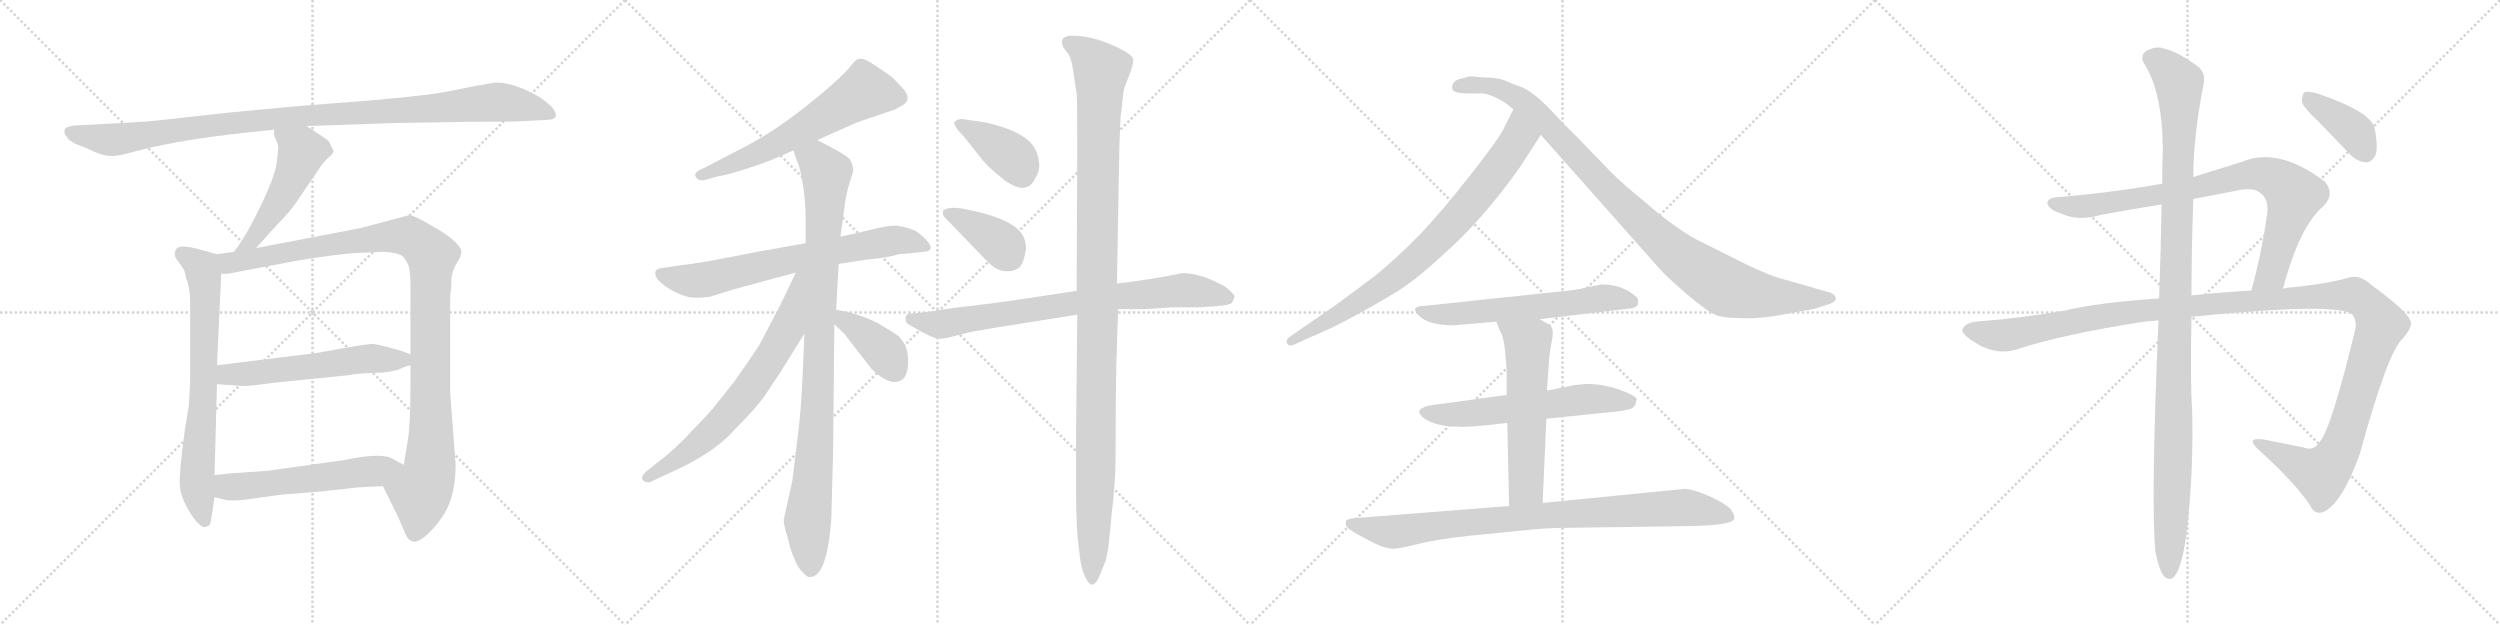 <svg version="1.1" viewBox="0 0 4096 1024" xmlns="http://www.w3.org/2000/svg">
  <g stroke="lightgray" stroke-dasharray="1,1" stroke-width="1" transform="scale(4, 4)">
    <line x1="0" y1="0" x2="256" y2="256"></line>
    <line x1="256" y1="0" x2="0" y2="256"></line>
    <line x1="128" y1="0" x2="128" y2="256"></line>
    <line x1="0" y1="128" x2="256" y2="128"></line>
    <line x1="256" y1="0" x2="512" y2="256"></line>
    <line x1="512" y1="0" x2="256" y2="256"></line>
    <line x1="384" y1="0" x2="384" y2="256"></line>
    <line x1="256" y1="128" x2="512" y2="128"></line>
    <line x1="512" y1="0" x2="768" y2="256"></line>
    <line x1="768" y1="0" x2="512" y2="256"></line>
    <line x1="640" y1="0" x2="640" y2="256"></line>
    <line x1="512" y1="128" x2="768" y2="128"></line>
    <line x1="768" y1="0" x2="1024" y2="256"></line>
    <line x1="1024" y1="0" x2="768" y2="256"></line>
    <line x1="896" y1="0" x2="896" y2="256"></line>
    <line x1="768" y1="128" x2="1024" y2="128"></line>
  </g>
<g transform="scale(1, -1) translate(0, -850)">
   <style type="text/css">
    @keyframes keyframes0 {
      from {
       stroke: black;
       stroke-dashoffset: 1049;
       stroke-width: 128;
       }
       77% {
       animation-timing-function: step-end;
       stroke: black;
       stroke-dashoffset: 0;
       stroke-width: 128;
       }
       to {
       stroke: black;
       stroke-width: 1024;
       }
       }
       #make-me-a-hanzi-animation-0 {
         animation: keyframes0 1.104s both;
         animation-delay: 0s;
         animation-timing-function: linear;
       }
    @keyframes keyframes1 {
      from {
       stroke: black;
       stroke-dashoffset: 501;
       stroke-width: 128;
       }
       62% {
       animation-timing-function: step-end;
       stroke: black;
       stroke-dashoffset: 0;
       stroke-width: 128;
       }
       to {
       stroke: black;
       stroke-width: 1024;
       }
       }
       #make-me-a-hanzi-animation-1 {
         animation: keyframes1 0.658s both;
         animation-delay: 1.104s;
         animation-timing-function: linear;
       }
    @keyframes keyframes2 {
      from {
       stroke: black;
       stroke-dashoffset: 711;
       stroke-width: 128;
       }
       70% {
       animation-timing-function: step-end;
       stroke: black;
       stroke-dashoffset: 0;
       stroke-width: 128;
       }
       to {
       stroke: black;
       stroke-width: 1024;
       }
       }
       #make-me-a-hanzi-animation-2 {
         animation: keyframes2 0.829s both;
         animation-delay: 1.761s;
         animation-timing-function: linear;
       }
    @keyframes keyframes3 {
      from {
       stroke: black;
       stroke-dashoffset: 1076;
       stroke-width: 128;
       }
       78% {
       animation-timing-function: step-end;
       stroke: black;
       stroke-dashoffset: 0;
       stroke-width: 128;
       }
       to {
       stroke: black;
       stroke-width: 1024;
       }
       }
       #make-me-a-hanzi-animation-3 {
         animation: keyframes3 1.126s both;
         animation-delay: 2.59s;
         animation-timing-function: linear;
       }
    @keyframes keyframes4 {
      from {
       stroke: black;
       stroke-dashoffset: 566;
       stroke-width: 128;
       }
       65% {
       animation-timing-function: step-end;
       stroke: black;
       stroke-dashoffset: 0;
       stroke-width: 128;
       }
       to {
       stroke: black;
       stroke-width: 1024;
       }
       }
       #make-me-a-hanzi-animation-4 {
         animation: keyframes4 0.711s both;
         animation-delay: 3.716s;
         animation-timing-function: linear;
       }
    @keyframes keyframes5 {
      from {
       stroke: black;
       stroke-dashoffset: 559;
       stroke-width: 128;
       }
       65% {
       animation-timing-function: step-end;
       stroke: black;
       stroke-dashoffset: 0;
       stroke-width: 128;
       }
       to {
       stroke: black;
       stroke-width: 1024;
       }
       }
       #make-me-a-hanzi-animation-5 {
         animation: keyframes5 0.705s both;
         animation-delay: 4.426s;
         animation-timing-function: linear;
       }
    @keyframes keyframes6 {
      from {
       stroke: black;
       stroke-dashoffset: 614;
       stroke-width: 128;
       }
       67% {
       animation-timing-function: step-end;
       stroke: black;
       stroke-dashoffset: 0;
       stroke-width: 128;
       }
       to {
       stroke: black;
       stroke-width: 1024;
       }
       }
       #make-me-a-hanzi-animation-6 {
         animation: keyframes6 0.75s both;
         animation-delay: 5.131s;
         animation-timing-function: linear;
       }
    @keyframes keyframes7 {
      from {
       stroke: black;
       stroke-dashoffset: 702;
       stroke-width: 128;
       }
       70% {
       animation-timing-function: step-end;
       stroke: black;
       stroke-dashoffset: 0;
       stroke-width: 128;
       }
       to {
       stroke: black;
       stroke-width: 1024;
       }
       }
       #make-me-a-hanzi-animation-7 {
         animation: keyframes7 0.821s both;
         animation-delay: 5.881s;
         animation-timing-function: linear;
       }
    @keyframes keyframes8 {
      from {
       stroke: black;
       stroke-dashoffset: 963;
       stroke-width: 128;
       }
       76% {
       animation-timing-function: step-end;
       stroke: black;
       stroke-dashoffset: 0;
       stroke-width: 128;
       }
       to {
       stroke: black;
       stroke-width: 1024;
       }
       }
       #make-me-a-hanzi-animation-8 {
         animation: keyframes8 1.034s both;
         animation-delay: 6.702s;
         animation-timing-function: linear;
       }
    @keyframes keyframes9 {
      from {
       stroke: black;
       stroke-dashoffset: 686;
       stroke-width: 128;
       }
       69% {
       animation-timing-function: step-end;
       stroke: black;
       stroke-dashoffset: 0;
       stroke-width: 128;
       }
       to {
       stroke: black;
       stroke-width: 1024;
       }
       }
       #make-me-a-hanzi-animation-9 {
         animation: keyframes9 0.808s both;
         animation-delay: 7.736s;
         animation-timing-function: linear;
       }
    @keyframes keyframes10 {
      from {
       stroke: black;
       stroke-dashoffset: 388;
       stroke-width: 128;
       }
       56% {
       animation-timing-function: step-end;
       stroke: black;
       stroke-dashoffset: 0;
       stroke-width: 128;
       }
       to {
       stroke: black;
       stroke-width: 1024;
       }
       }
       #make-me-a-hanzi-animation-10 {
         animation: keyframes10 0.566s both;
         animation-delay: 8.544s;
         animation-timing-function: linear;
       }
    @keyframes keyframes11 {
      from {
       stroke: black;
       stroke-dashoffset: 389;
       stroke-width: 128;
       }
       56% {
       animation-timing-function: step-end;
       stroke: black;
       stroke-dashoffset: 0;
       stroke-width: 128;
       }
       to {
       stroke: black;
       stroke-width: 1024;
       }
       }
       #make-me-a-hanzi-animation-11 {
         animation: keyframes11 0.567s both;
         animation-delay: 9.11s;
         animation-timing-function: linear;
       }
    @keyframes keyframes12 {
      from {
       stroke: black;
       stroke-dashoffset: 387;
       stroke-width: 128;
       }
       56% {
       animation-timing-function: step-end;
       stroke: black;
       stroke-dashoffset: 0;
       stroke-width: 128;
       }
       to {
       stroke: black;
       stroke-width: 1024;
       }
       }
       #make-me-a-hanzi-animation-12 {
         animation: keyframes12 0.565s both;
         animation-delay: 9.676s;
         animation-timing-function: linear;
       }
    @keyframes keyframes13 {
      from {
       stroke: black;
       stroke-dashoffset: 782;
       stroke-width: 128;
       }
       72% {
       animation-timing-function: step-end;
       stroke: black;
       stroke-dashoffset: 0;
       stroke-width: 128;
       }
       to {
       stroke: black;
       stroke-width: 1024;
       }
       }
       #make-me-a-hanzi-animation-13 {
         animation: keyframes13 0.886s both;
         animation-delay: 10.241s;
         animation-timing-function: linear;
       }
    @keyframes keyframes14 {
      from {
       stroke: black;
       stroke-dashoffset: 1156;
       stroke-width: 128;
       }
       79% {
       animation-timing-function: step-end;
       stroke: black;
       stroke-dashoffset: 0;
       stroke-width: 128;
       }
       to {
       stroke: black;
       stroke-width: 1024;
       }
       }
       #make-me-a-hanzi-animation-14 {
         animation: keyframes14 1.191s both;
         animation-delay: 11.128s;
         animation-timing-function: linear;
       }
    @keyframes keyframes15 {
      from {
       stroke: black;
       stroke-dashoffset: 801;
       stroke-width: 128;
       }
       72% {
       animation-timing-function: step-end;
       stroke: black;
       stroke-dashoffset: 0;
       stroke-width: 128;
       }
       to {
       stroke: black;
       stroke-width: 1024;
       }
       }
       #make-me-a-hanzi-animation-15 {
         animation: keyframes15 0.902s both;
         animation-delay: 12.319s;
         animation-timing-function: linear;
       }
    @keyframes keyframes16 {
      from {
       stroke: black;
       stroke-dashoffset: 990;
       stroke-width: 128;
       }
       76% {
       animation-timing-function: step-end;
       stroke: black;
       stroke-dashoffset: 0;
       stroke-width: 128;
       }
       to {
       stroke: black;
       stroke-width: 1024;
       }
       }
       #make-me-a-hanzi-animation-16 {
         animation: keyframes16 1.056s both;
         animation-delay: 13.22s;
         animation-timing-function: linear;
       }
    @keyframes keyframes17 {
      from {
       stroke: black;
       stroke-dashoffset: 602;
       stroke-width: 128;
       }
       66% {
       animation-timing-function: step-end;
       stroke: black;
       stroke-dashoffset: 0;
       stroke-width: 128;
       }
       to {
       stroke: black;
       stroke-width: 1024;
       }
       }
       #make-me-a-hanzi-animation-17 {
         animation: keyframes17 0.74s both;
         animation-delay: 14.276s;
         animation-timing-function: linear;
       }
    @keyframes keyframes18 {
      from {
       stroke: black;
       stroke-dashoffset: 593;
       stroke-width: 128;
       }
       66% {
       animation-timing-function: step-end;
       stroke: black;
       stroke-dashoffset: 0;
       stroke-width: 128;
       }
       to {
       stroke: black;
       stroke-width: 1024;
       }
       }
       #make-me-a-hanzi-animation-18 {
         animation: keyframes18 0.733s both;
         animation-delay: 15.016s;
         animation-timing-function: linear;
       }
    @keyframes keyframes19 {
      from {
       stroke: black;
       stroke-dashoffset: 579;
       stroke-width: 128;
       }
       65% {
       animation-timing-function: step-end;
       stroke: black;
       stroke-dashoffset: 0;
       stroke-width: 128;
       }
       to {
       stroke: black;
       stroke-width: 1024;
       }
       }
       #make-me-a-hanzi-animation-19 {
         animation: keyframes19 0.721s both;
         animation-delay: 15.749s;
         animation-timing-function: linear;
       }
    @keyframes keyframes20 {
      from {
       stroke: black;
       stroke-dashoffset: 882;
       stroke-width: 128;
       }
       74% {
       animation-timing-function: step-end;
       stroke: black;
       stroke-dashoffset: 0;
       stroke-width: 128;
       }
       to {
       stroke: black;
       stroke-width: 1024;
       }
       }
       #make-me-a-hanzi-animation-20 {
         animation: keyframes20 0.968s both;
         animation-delay: 16.47s;
         animation-timing-function: linear;
       }
    @keyframes keyframes21 {
      from {
       stroke: black;
       stroke-dashoffset: 836;
       stroke-width: 128;
       }
       73% {
       animation-timing-function: step-end;
       stroke: black;
       stroke-dashoffset: 0;
       stroke-width: 128;
       }
       to {
       stroke: black;
       stroke-width: 1024;
       }
       }
       #make-me-a-hanzi-animation-21 {
         animation: keyframes21 0.93s both;
         animation-delay: 17.437s;
         animation-timing-function: linear;
       }
    @keyframes keyframes22 {
      from {
       stroke: black;
       stroke-dashoffset: 1338;
       stroke-width: 128;
       }
       81% {
       animation-timing-function: step-end;
       stroke: black;
       stroke-dashoffset: 0;
       stroke-width: 128;
       }
       to {
       stroke: black;
       stroke-width: 1024;
       }
       }
       #make-me-a-hanzi-animation-22 {
         animation: keyframes22 1.339s both;
         animation-delay: 18.368s;
         animation-timing-function: linear;
       }
    @keyframes keyframes23 {
      from {
       stroke: black;
       stroke-dashoffset: 1120;
       stroke-width: 128;
       }
       78% {
       animation-timing-function: step-end;
       stroke: black;
       stroke-dashoffset: 0;
       stroke-width: 128;
       }
       to {
       stroke: black;
       stroke-width: 1024;
       }
       }
       #make-me-a-hanzi-animation-23 {
         animation: keyframes23 1.161s both;
         animation-delay: 19.707s;
         animation-timing-function: linear;
       }
    @keyframes keyframes24 {
      from {
       stroke: black;
       stroke-dashoffset: 390;
       stroke-width: 128;
       }
       56% {
       animation-timing-function: step-end;
       stroke: black;
       stroke-dashoffset: 0;
       stroke-width: 128;
       }
       to {
       stroke: black;
       stroke-width: 1024;
       }
       }
       #make-me-a-hanzi-animation-24 {
         animation: keyframes24 0.567s both;
         animation-delay: 20.868s;
         animation-timing-function: linear;
       }
</style>
<path d="M 502.5 643.5 L 649.5 648.5 L 775.5 650.5 Q 847.5 650.5 855.5 651.5 L 895.5 653.5 Q 920.5 653.5 904.5 674.5 Q 892.5 685.5 881.5 692.5 Q 838.5 716.5 809.5 714.5 Q 778.5 709.5 745.5 702.5 Q 712.5 694.5 607.5 685.5 L 491.5 676.5 L 374.5 665.5 L 266.5 653.5 Q 241.5 650.5 180.5 647.5 L 124.5 644.5 Q 109.5 643.5 106.5 638.5 Q 103.5 633.5 109.5 625.5 Q 114.5 616.5 136.5 609.5 L 156.5 600.5 Q 170.5 594.5 181.5 594.5 Q 192.5 593.5 223.5 602.5 Q 301.5 623.5 449.5 637.5 L 502.5 643.5 Z" fill="lightgray"></path> 
<path d="M 419.5 443.5 L 455.5 483.5 Q 475.5 503.5 485.5 518.5 L 527.5 580.5 L 537.5 591.5 Q 545.5 597.5 546.5 601.5 Q 546.5 604.5 542.5 610.5 Q 540.5 617.5 535.5 621.5 L 502.5 643.5 C 477.5 660.5 451.5 667.5 449.5 637.5 L 448.5 630.5 L 455.5 612.5 Q 456.5 608.5 453.5 583.5 Q 449.5 558.5 426.5 511.5 Q 403.5 463.5 383.5 437.5 C 365.5 413.5 399.5 421.5 419.5 443.5 Z" fill="lightgray"></path> 
<path d="M 311.5 225.5 L 309.5 186.5 L 302.5 143.5 Q 293.5 76.5 294.5 56.5 Q 294.5 35.5 315.5 3.5 Q 329.5 -15.5 336.5 -13.5 Q 343.5 -11.5 344.5 -7.5 Q 345.5 -4.5 348.5 15.5 L 351.5 35.5 L 351.5 71.5 L 355.5 220.5 L 355.5 251.5 L 362.5 401.5 C 363.5 431.5 363.5 431.5 355.5 433.5 L 326.5 441.5 Q 290.5 451.5 287.5 439.5 Q 284.5 433.5 288.5 426.5 L 298.5 412.5 Q 303.5 405.5 304.5 395.5 Q 311.5 378.5 311.5 357.5 L 311.5 225.5 Z" fill="lightgray"></path> 
<path d="M 627.5 53.5 L 652.5 2.5 L 664.5 -25.5 Q 668.5 -34.5 674.5 -36.5 Q 681.5 -40.5 695.5 -29.5 Q 708.5 -19.5 723.5 1.5 Q 746.5 33.5 746.5 88.5 L 737.5 207.5 L 737.5 349.5 Q 737.5 366.5 738.5 372.5 L 739.5 384.5 Q 738.5 400.5 746.5 415.5 L 753.5 427.5 Q 756.5 436.5 755.5 440.5 Q 749.5 454.5 720.5 472.5 L 694.5 487.5 Q 676.5 497.5 670.5 497.5 L 591.5 476.5 L 419.5 443.5 L 383.5 437.5 L 355.5 433.5 C 325.5 429.5 332.5 398.5 362.5 401.5 L 373.5 401.5 L 484.5 422.5 Q 543.5 432.5 582.5 435.5 L 627.5 437.5 Q 649.5 436.5 659.5 430.5 Q 668.5 420.5 670.5 410.5 Q 672.5 400.5 672.5 379.5 L 672.5 269.5 L 672.5 251.5 L 672.5 223.5 Q 672.5 156.5 668.5 130.5 L 661.5 88.5 C 656.5 58.5 614.5 80.5 627.5 53.5 Z" fill="lightgray"></path> 
<path d="M 355.5 220.5 L 398.5 217.5 Q 409.5 217.5 454.5 223.5 L 573.5 235.5 Q 581.5 237.5 598.5 238.5 L 619.5 239.5 Q 627.5 238.5 650.5 243.5 L 664.5 249.5 L 672.5 251.5 C 699.5 259.5 699.5 259.5 672.5 269.5 L 659.5 274.5 Q 621.5 285.5 611.5 286.5 Q 601.5 286.5 568.5 280.5 L 517.5 271.5 L 355.5 251.5 C 325.5 247.5 325.5 222.5 355.5 220.5 Z" fill="lightgray"></path> 
<path d="M 351.5 35.5 L 367.5 31.5 Q 376.5 28.5 402.5 31.5 L 460.5 39.5 L 523.5 44.5 L 586.5 51.5 L 627.5 53.5 C 657.5 54.5 688.5 74.5 661.5 88.5 L 644.5 97.5 Q 627.5 109.5 565.5 96.5 L 437.5 78.5 L 377.5 74.5 L 351.5 71.5 C 321.5 68.5 322.5 42.5 351.5 35.5 Z" fill="lightgray"></path> 
<path d="M 1339.0 620.5 L 1404.0 649.5 L 1466.0 670.5 L 1479.0 677.5 Q 1496.0 688.5 1477.0 707.5 L 1464.0 721.5 Q 1461.0 724.5 1441.0 738.0 Q 1421.0 751.5 1415.5 753.0 Q 1410.0 754.5 1405.5 753.0 Q 1401.0 751.5 1391.0 738.5 Q 1373.0 717.5 1322.0 677.0 Q 1271.0 636.5 1226.0 612.5 L 1153.0 574.5 Q 1135.0 567.5 1140.0 560.0 Q 1145.0 552.5 1156.0 555.5 L 1178.0 561.5 Q 1189.0 562.5 1223.0 573.5 Q 1257.0 584.5 1270.0 590.5 L 1300.0 603.5 L 1339.0 620.5 Z" fill="lightgray"></path> 
<path d="M 1320.0 451.5 L 1241.0 437.5 Q 1147.0 418.5 1116.0 415.5 L 1082.0 410.5 Q 1076.0 409.5 1074.0 405.5 Q 1070.0 390.5 1106.0 371.5 Q 1123.0 363.5 1133.5 362.5 Q 1144.0 361.5 1162.0 363.5 L 1204.0 376.5 L 1304.0 403.5 L 1374.0 417.5 L 1418.0 424.5 Q 1454.0 427.5 1473.0 433.5 L 1475.0 433.5 L 1513.0 437.5 Q 1523.0 437.5 1524.5 443.0 Q 1526.0 448.5 1516.5 458.0 Q 1507.0 467.5 1499.0 472.5 Q 1483.0 478.5 1470.5 480.0 Q 1458.0 481.5 1428.5 474.0 Q 1399.0 466.5 1377.0 462.5 L 1320.0 451.5 Z" fill="lightgray"></path> 
<path d="M 1396.0 581.5 L 1392.0 589.5 Q 1383.0 598.5 1339.0 620.5 C 1312.0 634.5 1290.0 631.5 1300.0 603.5 L 1306.0 585.5 Q 1310.0 579.5 1315.0 550.5 Q 1320.0 521.5 1320.0 487.5 L 1320.0 451.5 L 1318.0 303.5 L 1315.0 235.5 Q 1313.0 184.5 1308.0 143.5 L 1298.0 61.5 L 1284.0 -1.5 Q 1284.0 -10.5 1291.0 -32.5 Q 1296.0 -54.5 1302.0 -66.5 Q 1306.0 -78.5 1315.0 -87.5 Q 1323.0 -96.5 1327.0 -95.5 Q 1355.0 -95.5 1362.0 -0.5 L 1365.0 111.5 L 1367.0 318.5 L 1370.0 342.5 L 1374.0 417.5 L 1377.0 462.5 L 1383.0 506.5 Q 1386.0 532.5 1392.0 550.5 Q 1398.0 567.5 1398.0 572.5 L 1396.0 581.5 Z" fill="lightgray"></path> 
<path d="M 1304.0 403.5 L 1279.0 351.5 Q 1246.0 288.5 1244.0 284.5 Q 1225.0 255.5 1202.0 223.5 L 1167.0 179.5 Q 1151.0 161.5 1133.0 143.5 Q 1122.0 130.5 1094.0 105.5 L 1060.0 78.5 Q 1048.0 68.5 1054.0 62.5 Q 1061.0 57.5 1068.0 61.5 L 1096.0 74.5 Q 1170.0 107.5 1202.0 144.5 Q 1242.0 184.5 1255.0 204.5 Q 1267.0 223.5 1277.0 237.5 L 1318.0 303.5 C 1394.0 426.5 1317.0 430.5 1304.0 403.5 Z" fill="lightgray"></path> 
<path d="M 1367.0 318.5 L 1383.0 303.5 L 1428.0 245.5 Q 1461.0 213.5 1480.0 229.5 Q 1487.0 236.5 1488.0 255.5 Q 1488.0 273.5 1483.0 284.5 Q 1477.0 294.5 1473.0 298.5 Q 1469.0 302.5 1440.0 319.5 Q 1411.0 335.5 1370.0 342.5 C 1340.0 347.5 1345.0 339.5 1367.0 318.5 Z" fill="lightgray"></path> 
<path d="M 1614.0 649.5 L 1580.0 654.5 Q 1571.0 656.5 1564.0 650.5 Q 1561.0 644.5 1579.0 626.5 L 1610.0 587.5 Q 1620.0 575.5 1641.0 558.5 Q 1682.0 525.5 1697.0 559.5 Q 1708.0 576.5 1698.0 601.5 Q 1686.0 633.5 1614.0 649.5 Z" fill="lightgray"></path> 
<path d="M 1610.0 429.5 Q 1625.0 413.5 1633.0 409.5 Q 1641.0 405.5 1651.0 405.5 Q 1661.0 405.5 1669.0 411.0 Q 1677.0 416.5 1681.0 442.5 Q 1681.0 462.5 1667.5 474.5 Q 1654.0 486.5 1630.5 494.5 Q 1607.0 502.5 1594.0 504.5 Q 1555.0 514.5 1545.0 504.5 L 1545.0 498.5 Q 1545.0 496.5 1554.0 487.5 L 1610.0 429.5 Z" fill="lightgray"></path> 
<path d="M 1764.0 373.5 L 1665.0 358.5 Q 1632.0 353.5 1563.0 345.5 L 1516.0 338.5 L 1505.0 337.5 L 1497.0 336.5 L 1493.0 336.5 Q 1480.0 336.5 1485.0 321.5 Q 1486.0 319.5 1506.0 308.5 Q 1526.0 297.5 1534.5 295.5 Q 1543.0 293.5 1560.0 298.5 L 1592.0 306.5 Q 1597.0 307.5 1610.0 309.5 L 1633.0 313.5 L 1765.0 334.5 L 1832.0 343.5 L 1874.0 343.5 L 1921.0 346.5 L 1965.0 346.5 L 1996.0 348.5 Q 2015.0 350.5 2018.0 353.5 Q 2024.0 363.5 2022.0 365.5 Q 2022.0 368.5 2007.0 380.5 Q 1968.0 402.5 1937.0 402.5 Q 1884.0 391.5 1830.0 385.5 L 1764.0 373.5 Z" fill="lightgray"></path> 
<path d="M 1836.0 659.5 Q 1838.0 671.5 1839.0 684.5 L 1841.0 701.5 Q 1841.0 703.5 1849.5 725.0 Q 1858.0 746.5 1856.5 753.0 Q 1855.0 759.5 1842.0 766.5 Q 1796.0 791.5 1757.0 791.5 Q 1734.0 791.5 1742.0 772.5 L 1751.0 760.5 Q 1754.0 755.5 1757.0 742.5 L 1761.0 715.5 Q 1763.0 703.5 1764.0 696.5 Q 1765.0 689.5 1765.0 610.5 L 1764.0 373.5 L 1765.0 334.5 L 1763.0 137.5 L 1763.0 49.5 Q 1763.0 -20.5 1768.0 -50.5 Q 1770.0 -76.5 1776.0 -90.5 Q 1786.0 -115.5 1795.0 -104.5 Q 1799.0 -100.5 1804.0 -87.5 L 1810.0 -72.5 Q 1815.0 -61.5 1818.5 -22.5 Q 1822.0 16.5 1823.0 23.0 Q 1824.0 29.5 1825.0 44.5 Q 1826.0 59.5 1827.0 70.5 Q 1828.0 81.5 1828.0 164.0 Q 1828.0 246.5 1832.0 343.5 L 1830.0 385.5 L 1834.0 611.5 L 1836.0 659.5 Z" fill="lightgray"></path> 
<path d="M 2489.5 575.0 L 2524.5 629.0 C 2540.5 654.0 2492.5 698.0 2479.5 671.0 L 2461.5 635.0 Q 2450.5 616.0 2406.5 560.0 Q 2362.5 504.0 2327.5 467.0 Q 2287.5 426.0 2251.5 397.0 L 2189.5 351.0 L 2118.5 302.0 Q 2105.5 294.0 2108.5 288.0 Q 2111.5 282.0 2119.5 285.0 L 2145.5 297.0 Q 2194.5 316.0 2283.5 369.0 Q 2317.5 389.0 2362.5 431.0 Q 2428.5 489.0 2489.5 575.0 Z" fill="lightgray"></path> 
<path d="M 2524.5 629.0 L 2720.5 408.0 Q 2732.5 395.0 2762.5 369.0 Q 2793.5 343.0 2806.5 336.0 Q 2820.5 329.0 2846.5 329.0 Q 2872.5 327.0 2906.5 332.0 L 2972.5 344.0 L 2994.5 351.0 Q 3014.5 357.0 3004.5 367.0 Q 3002.5 370.0 2993.5 372.0 L 2913.5 395.0 Q 2903.5 397.0 2860.5 417.0 L 2792.5 451.0 Q 2749.5 471.0 2690.5 523.0 Q 2660.5 547.0 2639.5 568.0 L 2580.5 629.0 Q 2569.5 639.0 2540.5 670.0 Q 2511.5 700.0 2493.5 707.0 Q 2476.5 713.0 2465.5 718.0 Q 2454.5 723.0 2433.5 723.0 L 2407.5 725.0 L 2389.5 720.0 Q 2381.5 717.0 2379.5 710.0 Q 2377.5 703.0 2383.5 700.0 Q 2390.5 697.0 2402.5 697.0 L 2428.5 697.0 Q 2442.5 696.0 2465.5 682.0 L 2479.5 671.0 L 2524.5 629.0 Z" fill="lightgray"></path> 
<path d="M 2522.5 327.0 L 2665.5 344.0 Q 2683.5 345.0 2683.5 353.0 Q 2685.5 360.0 2679.5 365.0 Q 2657.5 384.0 2623.5 384.0 L 2598.5 379.0 Q 2586.5 375.0 2551.5 372.0 L 2335.5 349.0 Q 2308.5 349.0 2324.5 333.0 Q 2340.5 317.0 2381.5 317.0 L 2451.5 323.0 L 2522.5 327.0 Z" fill="lightgray"></path> 
<path d="M 2598.5 221.0 L 2579.5 219.0 L 2534.5 210.0 L 2468.5 203.0 L 2359.5 188.0 Q 2337.5 186.0 2331.5 182.0 Q 2318.5 177.0 2332.5 165.0 Q 2353.5 151.0 2387.5 151.0 Q 2401.5 149.0 2469.5 157.0 L 2533.5 164.0 L 2631.5 174.0 Q 2666.5 177.0 2673.5 181.0 Q 2680.5 185.0 2680.5 193.0 Q 2684.5 197.0 2673.5 203.0 Q 2637.5 221.0 2598.5 221.0 Z" fill="lightgray"></path> 
<path d="M 2534.5 210.0 L 2537.5 252.0 Q 2538.5 272.0 2542.5 291.0 Q 2546.5 310.0 2540.5 316.0 Q 2534.5 321.0 2522.5 327.0 C 2496.5 341.0 2440.5 351.0 2451.5 323.0 L 2457.5 308.0 Q 2463.5 298.0 2465.5 279.0 L 2468.5 244.0 L 2468.5 203.0 L 2469.5 157.0 L 2472.5 21.0 C 2473.5 -9.0 2526.5 -4.0 2527.5 26.0 L 2533.5 164.0 L 2534.5 210.0 Z" fill="lightgray"></path> 
<path d="M 2472.5 21.0 L 2218.5 1.0 Q 2208.5 0.0 2205.5 -3.0 Q 2203.5 -10.0 2207.5 -14.0 Q 2211.5 -19.0 2234.5 -31.0 Q 2258.5 -44.0 2266.5 -46.0 Q 2275.5 -49.0 2283.5 -49.0 Q 2292.5 -49.0 2324.5 -41.0 Q 2357.5 -33.0 2405.5 -28.0 L 2495.5 -19.0 Q 2533.5 -15.0 2556.5 -15.0 L 2762.5 -12.0 Q 2841.5 -11.0 2841.5 1.0 Q 2842.5 5.0 2835.5 16.0 Q 2825.5 26.0 2798.5 38.0 Q 2772.5 49.0 2759.5 49.0 L 2527.5 26.0 L 2472.5 21.0 Z" fill="lightgray"></path> 
<path d="M 3740.5 377.0 Q 3767.5 480.0 3807.5 513.0 Q 3825.5 532.0 3809.5 552.0 Q 3733.5 610.0 3673.5 585.0 L 3593.5 560.0 L 3542.5 549.0 Q 3457.5 534.0 3371.5 527.0 Q 3353.5 526.0 3354.5 516.0 Q 3357.5 506.0 3377.5 500.0 Q 3404.5 487.0 3442.5 498.0 Q 3490.5 507.0 3541.5 515.0 L 3593.5 524.0 L 3666.5 538.0 Q 3694.5 544.0 3705.5 532.0 Q 3717.5 522.0 3714.5 499.0 Q 3704.5 430.0 3688.5 374.0 C 3680.5 345.0 3732.5 348.0 3740.5 377.0 Z" fill="lightgray"></path> 
<path d="M 3590.5 331.0 Q 3828.5 355.0 3853.5 335.0 Q 3860.5 328.0 3859.5 313.0 Q 3819.5 147.0 3800.5 126.0 Q 3790.5 110.0 3773.5 117.0 L 3708.5 130.0 Q 3678.5 134.0 3699.5 114.0 Q 3760.5 59.0 3785.5 21.0 Q 3792.5 5.0 3808.5 12.0 Q 3838.5 28.0 3866.5 107.0 Q 3912.5 275.0 3936.5 295.0 Q 3955.5 317.0 3948.5 326.0 Q 3941.5 342.0 3885.5 383.0 Q 3866.5 401.0 3847.5 395.0 Q 3813.5 385.0 3753.5 379.0 Q 3746.5 379.0 3740.5 377.0 L 3688.5 374.0 Q 3636.5 371.0 3590.5 366.0 L 3537.5 361.0 Q 3434.5 354.0 3382.5 341.0 Q 3304.5 328.0 3247.5 324.0 Q 3220.5 323.0 3215.5 311.0 Q 3212.5 304.0 3232.5 291.0 Q 3269.5 266.0 3305.5 278.0 Q 3378.5 302.0 3512.5 323.0 Q 3522.5 324.0 3536.5 325.0 L 3590.5 331.0 Z" fill="lightgray"></path> 
<path d="M 3531.5 -55.0 Q 3537.5 -83.0 3544.5 -93.0 Q 3550.5 -100.0 3558.5 -98.0 Q 3573.5 -89.0 3582.5 -24.0 Q 3594.5 79.0 3591.5 180.0 Q 3588.5 223.0 3590.5 331.0 L 3590.5 366.0 Q 3590.5 436.0 3593.5 524.0 L 3593.5 560.0 Q 3593.5 627.0 3610.5 713.0 Q 3614.5 732.0 3598.5 743.0 Q 3564.5 767.0 3546.5 770.0 Q 3533.5 776.0 3515.5 766.0 Q 3505.5 757.0 3513.5 745.0 Q 3543.5 697.0 3543.5 603.0 Q 3542.5 578.0 3542.5 549.0 L 3541.5 515.0 Q 3540.5 445.0 3537.5 361.0 L 3536.5 325.0 Q 3523.5 27.0 3531.5 -55.0 Z" fill="lightgray"></path> 
<path d="M 3798.5 651.0 L 3849.5 598.0 Q 3861.5 585.0 3876.5 584.0 Q 3886.5 584.0 3892.5 597.0 Q 3896.5 610.0 3890.5 640.0 Q 3884.5 667.0 3796.5 697.0 Q 3781.5 701.0 3775.5 699.0 Q 3771.5 695.0 3771.5 683.0 Q 3774.5 673.0 3798.5 651.0 Z" fill="lightgray"></path> 
      <clipPath id="make-me-a-hanzi-clip-0">
      <path d="M 502.5 643.5 L 649.5 648.5 L 775.5 650.5 Q 847.5 650.5 855.5 651.5 L 895.5 653.5 Q 920.5 653.5 904.5 674.5 Q 892.5 685.5 881.5 692.5 Q 838.5 716.5 809.5 714.5 Q 778.5 709.5 745.5 702.5 Q 712.5 694.5 607.5 685.5 L 491.5 676.5 L 374.5 665.5 L 266.5 653.5 Q 241.5 650.5 180.5 647.5 L 124.5 644.5 Q 109.5 643.5 106.5 638.5 Q 103.5 633.5 109.5 625.5 Q 114.5 616.5 136.5 609.5 L 156.5 600.5 Q 170.5 594.5 181.5 594.5 Q 192.5 593.5 223.5 602.5 Q 301.5 623.5 449.5 637.5 L 502.5 643.5 Z" fill="lightgray"></path>
      </clipPath>
      <path clip-path="url(#make-me-a-hanzi-clip-0)" d="M 114.5 633.5 L 178.5 620.5 L 412.5 652.5 L 814.5 682.5 L 860.5 676.5 L 900.5 663.5 " fill="none" id="make-me-a-hanzi-animation-0" stroke-dasharray="921 1842" stroke-linecap="round"></path>

      <clipPath id="make-me-a-hanzi-clip-1">
      <path d="M 419.5 443.5 L 455.5 483.5 Q 475.5 503.5 485.5 518.5 L 527.5 580.5 L 537.5 591.5 Q 545.5 597.5 546.5 601.5 Q 546.5 604.5 542.5 610.5 Q 540.5 617.5 535.5 621.5 L 502.5 643.5 C 477.5 660.5 451.5 667.5 449.5 637.5 L 448.5 630.5 L 455.5 612.5 Q 456.5 608.5 453.5 583.5 Q 449.5 558.5 426.5 511.5 Q 403.5 463.5 383.5 437.5 C 365.5 413.5 399.5 421.5 419.5 443.5 Z" fill="lightgray"></path>
      </clipPath>
      <path clip-path="url(#make-me-a-hanzi-clip-1)" d="M 456.5 632.5 L 494.5 601.5 L 487.5 580.5 L 447.5 503.5 L 411.5 455.5 L 389.5 440.5 " fill="none" id="make-me-a-hanzi-animation-1" stroke-dasharray="373 746" stroke-linecap="round"></path>

      <clipPath id="make-me-a-hanzi-clip-2">
      <path d="M 311.5 225.5 L 309.5 186.5 L 302.5 143.5 Q 293.5 76.5 294.5 56.5 Q 294.5 35.5 315.5 3.5 Q 329.5 -15.5 336.5 -13.5 Q 343.5 -11.5 344.5 -7.5 Q 345.5 -4.5 348.5 15.5 L 351.5 35.5 L 351.5 71.5 L 355.5 220.5 L 355.5 251.5 L 362.5 401.5 C 363.5 431.5 363.5 431.5 355.5 433.5 L 326.5 441.5 Q 290.5 451.5 287.5 439.5 Q 284.5 433.5 288.5 426.5 L 298.5 412.5 Q 303.5 405.5 304.5 395.5 Q 311.5 378.5 311.5 357.5 L 311.5 225.5 Z" fill="lightgray"></path>
      </clipPath>
      <path clip-path="url(#make-me-a-hanzi-clip-2)" d="M 298.5 433.5 L 326.5 414.5 L 334.5 395.5 L 333.5 198.5 L 322.5 60.5 L 335.5 -3.5 " fill="none" id="make-me-a-hanzi-animation-2" stroke-dasharray="583 1166" stroke-linecap="round"></path>

      <clipPath id="make-me-a-hanzi-clip-3">
      <path d="M 627.5 53.5 L 652.5 2.5 L 664.5 -25.5 Q 668.5 -34.5 674.5 -36.5 Q 681.5 -40.5 695.5 -29.5 Q 708.5 -19.5 723.5 1.5 Q 746.5 33.5 746.5 88.5 L 737.5 207.5 L 737.5 349.5 Q 737.5 366.5 738.5 372.5 L 739.5 384.5 Q 738.5 400.5 746.5 415.5 L 753.5 427.5 Q 756.5 436.5 755.5 440.5 Q 749.5 454.5 720.5 472.5 L 694.5 487.5 Q 676.5 497.5 670.5 497.5 L 591.5 476.5 L 419.5 443.5 L 383.5 437.5 L 355.5 433.5 C 325.5 429.5 332.5 398.5 362.5 401.5 L 373.5 401.5 L 484.5 422.5 Q 543.5 432.5 582.5 435.5 L 627.5 437.5 Q 649.5 436.5 659.5 430.5 Q 668.5 420.5 670.5 410.5 Q 672.5 400.5 672.5 379.5 L 672.5 269.5 L 672.5 251.5 L 672.5 223.5 Q 672.5 156.5 668.5 130.5 L 661.5 88.5 C 656.5 58.5 614.5 80.5 627.5 53.5 Z" fill="lightgray"></path>
      </clipPath>
      <path clip-path="url(#make-me-a-hanzi-clip-3)" d="M 363.5 429.5 L 373.5 420.5 L 405.5 423.5 L 644.5 463.5 L 672.5 461.5 L 707.5 430.5 L 704.5 81.5 L 688.5 43.5 L 679.5 -22.5 " fill="none" id="make-me-a-hanzi-animation-3" stroke-dasharray="948 1896" stroke-linecap="round"></path>

      <clipPath id="make-me-a-hanzi-clip-4">
      <path d="M 355.5 220.5 L 398.5 217.5 Q 409.5 217.5 454.5 223.5 L 573.5 235.5 Q 581.5 237.5 598.5 238.5 L 619.5 239.5 Q 627.5 238.5 650.5 243.5 L 664.5 249.5 L 672.5 251.5 C 699.5 259.5 699.5 259.5 672.5 269.5 L 659.5 274.5 Q 621.5 285.5 611.5 286.5 Q 601.5 286.5 568.5 280.5 L 517.5 271.5 L 355.5 251.5 C 325.5 247.5 325.5 222.5 355.5 220.5 Z" fill="lightgray"></path>
      </clipPath>
      <path clip-path="url(#make-me-a-hanzi-clip-4)" d="M 363.5 228.5 L 372.5 236.5 L 598.5 262.5 L 659.5 261.5 L 667.5 256.5 " fill="none" id="make-me-a-hanzi-animation-4" stroke-dasharray="438 876" stroke-linecap="round"></path>

      <clipPath id="make-me-a-hanzi-clip-5">
      <path d="M 351.5 35.5 L 367.5 31.5 Q 376.5 28.5 402.5 31.5 L 460.5 39.5 L 523.5 44.5 L 586.5 51.5 L 627.5 53.5 C 657.5 54.5 688.5 74.5 661.5 88.5 L 644.5 97.5 Q 627.5 109.5 565.5 96.5 L 437.5 78.5 L 377.5 74.5 L 351.5 71.5 C 321.5 68.5 322.5 42.5 351.5 35.5 Z" fill="lightgray"></path>
      </clipPath>
      <path clip-path="url(#make-me-a-hanzi-clip-5)" d="M 358.5 65.5 L 371.5 53.5 L 392.5 52.5 L 654.5 86.5 " fill="none" id="make-me-a-hanzi-animation-5" stroke-dasharray="431 862" stroke-linecap="round"></path>

      <clipPath id="make-me-a-hanzi-clip-6">
      <path d="M 1339.0 620.5 L 1404.0 649.5 L 1466.0 670.5 L 1479.0 677.5 Q 1496.0 688.5 1477.0 707.5 L 1464.0 721.5 Q 1461.0 724.5 1441.0 738.0 Q 1421.0 751.5 1415.5 753.0 Q 1410.0 754.5 1405.5 753.0 Q 1401.0 751.5 1391.0 738.5 Q 1373.0 717.5 1322.0 677.0 Q 1271.0 636.5 1226.0 612.5 L 1153.0 574.5 Q 1135.0 567.5 1140.0 560.0 Q 1145.0 552.5 1156.0 555.5 L 1178.0 561.5 Q 1189.0 562.5 1223.0 573.5 Q 1257.0 584.5 1270.0 590.5 L 1300.0 603.5 L 1339.0 620.5 Z" fill="lightgray"></path>
      </clipPath>
      <path clip-path="url(#make-me-a-hanzi-clip-6)" d="M 1470.0 691.5 L 1417.0 700.5 L 1286.0 621.5 L 1209.0 583.5 L 1147.0 562.5 " fill="none" id="make-me-a-hanzi-animation-6" stroke-dasharray="486 972" stroke-linecap="round"></path>

      <clipPath id="make-me-a-hanzi-clip-7">
      <path d="M 1320.0 451.5 L 1241.0 437.5 Q 1147.0 418.5 1116.0 415.5 L 1082.0 410.5 Q 1076.0 409.5 1074.0 405.5 Q 1070.0 390.5 1106.0 371.5 Q 1123.0 363.5 1133.5 362.5 Q 1144.0 361.5 1162.0 363.5 L 1204.0 376.5 L 1304.0 403.5 L 1374.0 417.5 L 1418.0 424.5 Q 1454.0 427.5 1473.0 433.5 L 1475.0 433.5 L 1513.0 437.5 Q 1523.0 437.5 1524.5 443.0 Q 1526.0 448.5 1516.5 458.0 Q 1507.0 467.5 1499.0 472.5 Q 1483.0 478.5 1470.5 480.0 Q 1458.0 481.5 1428.5 474.0 Q 1399.0 466.5 1377.0 462.5 L 1320.0 451.5 Z" fill="lightgray"></path>
      </clipPath>
      <path clip-path="url(#make-me-a-hanzi-clip-7)" d="M 1082.0 401.5 L 1106.0 392.5 L 1152.0 390.5 L 1457.0 455.5 L 1485.0 456.5 L 1517.0 444.5 " fill="none" id="make-me-a-hanzi-animation-7" stroke-dasharray="574 1148" stroke-linecap="round"></path>

      <clipPath id="make-me-a-hanzi-clip-8">
      <path d="M 1396.0 581.5 L 1392.0 589.5 Q 1383.0 598.5 1339.0 620.5 C 1312.0 634.5 1290.0 631.5 1300.0 603.5 L 1306.0 585.5 Q 1310.0 579.5 1315.0 550.5 Q 1320.0 521.5 1320.0 487.5 L 1320.0 451.5 L 1318.0 303.5 L 1315.0 235.5 Q 1313.0 184.5 1308.0 143.5 L 1298.0 61.5 L 1284.0 -1.5 Q 1284.0 -10.5 1291.0 -32.5 Q 1296.0 -54.5 1302.0 -66.5 Q 1306.0 -78.5 1315.0 -87.5 Q 1323.0 -96.5 1327.0 -95.5 Q 1355.0 -95.5 1362.0 -0.5 L 1365.0 111.5 L 1367.0 318.5 L 1370.0 342.5 L 1374.0 417.5 L 1377.0 462.5 L 1383.0 506.5 Q 1386.0 532.5 1392.0 550.5 Q 1398.0 567.5 1398.0 572.5 L 1396.0 581.5 Z" fill="lightgray"></path>
      </clipPath>
      <path clip-path="url(#make-me-a-hanzi-clip-8)" d="M 1309.0 601.5 L 1339.0 586.5 L 1354.0 565.5 L 1339.0 167.5 L 1323.0 -2.5 L 1327.0 -81.5 " fill="none" id="make-me-a-hanzi-animation-8" stroke-dasharray="835 1670" stroke-linecap="round"></path>

      <clipPath id="make-me-a-hanzi-clip-9">
      <path d="M 1304.0 403.5 L 1279.0 351.5 Q 1246.0 288.5 1244.0 284.5 Q 1225.0 255.5 1202.0 223.5 L 1167.0 179.5 Q 1151.0 161.5 1133.0 143.5 Q 1122.0 130.5 1094.0 105.5 L 1060.0 78.5 Q 1048.0 68.5 1054.0 62.5 Q 1061.0 57.5 1068.0 61.5 L 1096.0 74.5 Q 1170.0 107.5 1202.0 144.5 Q 1242.0 184.5 1255.0 204.5 Q 1267.0 223.5 1277.0 237.5 L 1318.0 303.5 C 1394.0 426.5 1317.0 430.5 1304.0 403.5 Z" fill="lightgray"></path>
      </clipPath>
      <path clip-path="url(#make-me-a-hanzi-clip-9)" d="M 1313.0 399.5 L 1290.0 311.5 L 1224.0 206.5 L 1142.0 121.5 L 1061.0 67.5 " fill="none" id="make-me-a-hanzi-animation-9" stroke-dasharray="558 1116" stroke-linecap="round"></path>

      <clipPath id="make-me-a-hanzi-clip-10">
      <path d="M 1367.0 318.5 L 1383.0 303.5 L 1428.0 245.5 Q 1461.0 213.5 1480.0 229.5 Q 1487.0 236.5 1488.0 255.5 Q 1488.0 273.5 1483.0 284.5 Q 1477.0 294.5 1473.0 298.5 Q 1469.0 302.5 1440.0 319.5 Q 1411.0 335.5 1370.0 342.5 C 1340.0 347.5 1345.0 339.5 1367.0 318.5 Z" fill="lightgray"></path>
      </clipPath>
      <path clip-path="url(#make-me-a-hanzi-clip-10)" d="M 1377.0 335.5 L 1383.0 324.5 L 1445.0 278.5 L 1467.0 242.5 " fill="none" id="make-me-a-hanzi-animation-10" stroke-dasharray="260 520" stroke-linecap="round"></path>

      <clipPath id="make-me-a-hanzi-clip-11">
      <path d="M 1614.0 649.5 L 1580.0 654.5 Q 1571.0 656.5 1564.0 650.5 Q 1561.0 644.5 1579.0 626.5 L 1610.0 587.5 Q 1620.0 575.5 1641.0 558.5 Q 1682.0 525.5 1697.0 559.5 Q 1708.0 576.5 1698.0 601.5 Q 1686.0 633.5 1614.0 649.5 Z" fill="lightgray"></path>
      </clipPath>
      <path clip-path="url(#make-me-a-hanzi-clip-11)" d="M 1571.0 647.5 L 1653.0 597.5 L 1674.0 566.5 " fill="none" id="make-me-a-hanzi-animation-11" stroke-dasharray="261 522" stroke-linecap="round"></path>

      <clipPath id="make-me-a-hanzi-clip-12">
      <path d="M 1610.0 429.5 Q 1625.0 413.5 1633.0 409.5 Q 1641.0 405.5 1651.0 405.5 Q 1661.0 405.5 1669.0 411.0 Q 1677.0 416.5 1681.0 442.5 Q 1681.0 462.5 1667.5 474.5 Q 1654.0 486.5 1630.5 494.5 Q 1607.0 502.5 1594.0 504.5 Q 1555.0 514.5 1545.0 504.5 L 1545.0 498.5 Q 1545.0 496.5 1554.0 487.5 L 1610.0 429.5 Z" fill="lightgray"></path>
      </clipPath>
      <path clip-path="url(#make-me-a-hanzi-clip-12)" d="M 1551.0 501.5 L 1626.0 461.5 L 1656.0 426.5 " fill="none" id="make-me-a-hanzi-animation-12" stroke-dasharray="259 518" stroke-linecap="round"></path>

      <clipPath id="make-me-a-hanzi-clip-13">
      <path d="M 1764.0 373.5 L 1665.0 358.5 Q 1632.0 353.5 1563.0 345.5 L 1516.0 338.5 L 1505.0 337.5 L 1497.0 336.5 L 1493.0 336.5 Q 1480.0 336.5 1485.0 321.5 Q 1486.0 319.5 1506.0 308.5 Q 1526.0 297.5 1534.5 295.5 Q 1543.0 293.5 1560.0 298.5 L 1592.0 306.5 Q 1597.0 307.5 1610.0 309.5 L 1633.0 313.5 L 1765.0 334.5 L 1832.0 343.5 L 1874.0 343.5 L 1921.0 346.5 L 1965.0 346.5 L 1996.0 348.5 Q 2015.0 350.5 2018.0 353.5 Q 2024.0 363.5 2022.0 365.5 Q 2022.0 368.5 2007.0 380.5 Q 1968.0 402.5 1937.0 402.5 Q 1884.0 391.5 1830.0 385.5 L 1764.0 373.5 Z" fill="lightgray"></path>
      </clipPath>
      <path clip-path="url(#make-me-a-hanzi-clip-13)" d="M 1492.0 327.5 L 1548.0 319.5 L 1827.0 364.5 L 1919.0 373.5 L 1951.0 374.5 L 2012.0 362.5 " fill="none" id="make-me-a-hanzi-animation-13" stroke-dasharray="654 1308" stroke-linecap="round"></path>

      <clipPath id="make-me-a-hanzi-clip-14">
      <path d="M 1836.0 659.5 Q 1838.0 671.5 1839.0 684.5 L 1841.0 701.5 Q 1841.0 703.5 1849.5 725.0 Q 1858.0 746.5 1856.5 753.0 Q 1855.0 759.5 1842.0 766.5 Q 1796.0 791.5 1757.0 791.5 Q 1734.0 791.5 1742.0 772.5 L 1751.0 760.5 Q 1754.0 755.5 1757.0 742.5 L 1761.0 715.5 Q 1763.0 703.5 1764.0 696.5 Q 1765.0 689.5 1765.0 610.5 L 1764.0 373.5 L 1765.0 334.5 L 1763.0 137.5 L 1763.0 49.5 Q 1763.0 -20.5 1768.0 -50.5 Q 1770.0 -76.5 1776.0 -90.5 Q 1786.0 -115.5 1795.0 -104.5 Q 1799.0 -100.5 1804.0 -87.5 L 1810.0 -72.5 Q 1815.0 -61.5 1818.5 -22.5 Q 1822.0 16.5 1823.0 23.0 Q 1824.0 29.5 1825.0 44.5 Q 1826.0 59.5 1827.0 70.5 Q 1828.0 81.5 1828.0 164.0 Q 1828.0 246.5 1832.0 343.5 L 1830.0 385.5 L 1834.0 611.5 L 1836.0 659.5 Z" fill="lightgray"></path>
      </clipPath>
      <path clip-path="url(#make-me-a-hanzi-clip-14)" d="M 1752.0 779.5 L 1774.0 766.5 L 1805.0 732.5 L 1798.0 555.5 L 1796.0 93.5 L 1788.0 -95.5 " fill="none" id="make-me-a-hanzi-animation-14" stroke-dasharray="1028 2056" stroke-linecap="round"></path>

      <clipPath id="make-me-a-hanzi-clip-15">
      <path d="M 2489.5 575.0 L 2524.5 629.0 C 2540.5 654.0 2492.5 698.0 2479.5 671.0 L 2461.5 635.0 Q 2450.5 616.0 2406.5 560.0 Q 2362.5 504.0 2327.5 467.0 Q 2287.5 426.0 2251.5 397.0 L 2189.5 351.0 L 2118.5 302.0 Q 2105.5 294.0 2108.5 288.0 Q 2111.5 282.0 2119.5 285.0 L 2145.5 297.0 Q 2194.5 316.0 2283.5 369.0 Q 2317.5 389.0 2362.5 431.0 Q 2428.5 489.0 2489.5 575.0 Z" fill="lightgray"></path>
      </clipPath>
      <path clip-path="url(#make-me-a-hanzi-clip-15)" d="M 2481.5 662.0 L 2488.5 625.0 L 2483.5 616.0 L 2369.5 473.0 L 2265.5 380.0 L 2115.5 290.0 " fill="none" id="make-me-a-hanzi-animation-15" stroke-dasharray="673 1346" stroke-linecap="round"></path>

      <clipPath id="make-me-a-hanzi-clip-16">
      <path d="M 2524.5 629.0 L 2720.5 408.0 Q 2732.5 395.0 2762.5 369.0 Q 2793.5 343.0 2806.5 336.0 Q 2820.5 329.0 2846.5 329.0 Q 2872.5 327.0 2906.5 332.0 L 2972.5 344.0 L 2994.5 351.0 Q 3014.5 357.0 3004.5 367.0 Q 3002.5 370.0 2993.5 372.0 L 2913.5 395.0 Q 2903.5 397.0 2860.5 417.0 L 2792.5 451.0 Q 2749.5 471.0 2690.5 523.0 Q 2660.5 547.0 2639.5 568.0 L 2580.5 629.0 Q 2569.5 639.0 2540.5 670.0 Q 2511.5 700.0 2493.5 707.0 Q 2476.5 713.0 2465.5 718.0 Q 2454.5 723.0 2433.5 723.0 L 2407.5 725.0 L 2389.5 720.0 Q 2381.5 717.0 2379.5 710.0 Q 2377.5 703.0 2383.5 700.0 Q 2390.5 697.0 2402.5 697.0 L 2428.5 697.0 Q 2442.5 696.0 2465.5 682.0 L 2479.5 671.0 L 2524.5 629.0 Z" fill="lightgray"></path>
      </clipPath>
      <path clip-path="url(#make-me-a-hanzi-clip-16)" d="M 2390.5 709.0 L 2439.5 710.0 L 2489.5 688.0 L 2684.5 490.0 L 2750.5 430.0 L 2821.5 383.0 L 2894.5 365.0 L 2997.5 360.0 " fill="none" id="make-me-a-hanzi-animation-16" stroke-dasharray="862 1724" stroke-linecap="round"></path>

      <clipPath id="make-me-a-hanzi-clip-17">
      <path d="M 2522.5 327.0 L 2665.5 344.0 Q 2683.5 345.0 2683.5 353.0 Q 2685.5 360.0 2679.5 365.0 Q 2657.5 384.0 2623.5 384.0 L 2598.5 379.0 Q 2586.5 375.0 2551.5 372.0 L 2335.5 349.0 Q 2308.5 349.0 2324.5 333.0 Q 2340.5 317.0 2381.5 317.0 L 2451.5 323.0 L 2522.5 327.0 Z" fill="lightgray"></path>
      </clipPath>
      <path clip-path="url(#make-me-a-hanzi-clip-17)" d="M 2328.5 342.0 L 2372.5 334.0 L 2621.5 361.0 L 2672.5 356.0 " fill="none" id="make-me-a-hanzi-animation-17" stroke-dasharray="474 948" stroke-linecap="round"></path>

      <clipPath id="make-me-a-hanzi-clip-18">
      <path d="M 2598.5 221.0 L 2579.5 219.0 L 2534.5 210.0 L 2468.5 203.0 L 2359.5 188.0 Q 2337.5 186.0 2331.5 182.0 Q 2318.5 177.0 2332.5 165.0 Q 2353.5 151.0 2387.5 151.0 Q 2401.5 149.0 2469.5 157.0 L 2533.5 164.0 L 2631.5 174.0 Q 2666.5 177.0 2673.5 181.0 Q 2680.5 185.0 2680.5 193.0 Q 2684.5 197.0 2673.5 203.0 Q 2637.5 221.0 2598.5 221.0 Z" fill="lightgray"></path>
      </clipPath>
      <path clip-path="url(#make-me-a-hanzi-clip-18)" d="M 2333.5 174.0 L 2407.5 172.0 L 2618.5 197.0 L 2668.5 192.0 " fill="none" id="make-me-a-hanzi-animation-18" stroke-dasharray="465 930" stroke-linecap="round"></path>

      <clipPath id="make-me-a-hanzi-clip-19">
      <path d="M 2534.5 210.0 L 2537.5 252.0 Q 2538.5 272.0 2542.5 291.0 Q 2546.5 310.0 2540.5 316.0 Q 2534.5 321.0 2522.5 327.0 C 2496.5 341.0 2440.5 351.0 2451.5 323.0 L 2457.5 308.0 Q 2463.5 298.0 2465.5 279.0 L 2468.5 244.0 L 2468.5 203.0 L 2469.5 157.0 L 2472.5 21.0 C 2473.5 -9.0 2526.5 -4.0 2527.5 26.0 L 2533.5 164.0 L 2534.5 210.0 Z" fill="lightgray"></path>
      </clipPath>
      <path clip-path="url(#make-me-a-hanzi-clip-19)" d="M 2458.5 322.0 L 2502.5 288.0 L 2500.5 52.0 L 2478.5 29.0 " fill="none" id="make-me-a-hanzi-animation-19" stroke-dasharray="451 902" stroke-linecap="round"></path>

      <clipPath id="make-me-a-hanzi-clip-20">
      <path d="M 2472.5 21.0 L 2218.5 1.0 Q 2208.5 0.0 2205.5 -3.0 Q 2203.5 -10.0 2207.5 -14.0 Q 2211.5 -19.0 2234.5 -31.0 Q 2258.5 -44.0 2266.5 -46.0 Q 2275.5 -49.0 2283.5 -49.0 Q 2292.5 -49.0 2324.5 -41.0 Q 2357.5 -33.0 2405.5 -28.0 L 2495.5 -19.0 Q 2533.5 -15.0 2556.5 -15.0 L 2762.5 -12.0 Q 2841.5 -11.0 2841.5 1.0 Q 2842.5 5.0 2835.5 16.0 Q 2825.5 26.0 2798.5 38.0 Q 2772.5 49.0 2759.5 49.0 L 2527.5 26.0 L 2472.5 21.0 Z" fill="lightgray"></path>
      </clipPath>
      <path clip-path="url(#make-me-a-hanzi-clip-20)" d="M 2213.5 -7.0 L 2281.5 -22.0 L 2494.5 3.0 L 2754.5 18.0 L 2834.5 3.0 " fill="none" id="make-me-a-hanzi-animation-20" stroke-dasharray="754 1508" stroke-linecap="round"></path>

      <clipPath id="make-me-a-hanzi-clip-21">
      <path d="M 3740.5 377.0 Q 3767.5 480.0 3807.5 513.0 Q 3825.5 532.0 3809.5 552.0 Q 3733.5 610.0 3673.5 585.0 L 3593.5 560.0 L 3542.5 549.0 Q 3457.5 534.0 3371.5 527.0 Q 3353.5 526.0 3354.5 516.0 Q 3357.5 506.0 3377.5 500.0 Q 3404.5 487.0 3442.5 498.0 Q 3490.5 507.0 3541.5 515.0 L 3593.5 524.0 L 3666.5 538.0 Q 3694.5 544.0 3705.5 532.0 Q 3717.5 522.0 3714.5 499.0 Q 3704.5 430.0 3688.5 374.0 C 3680.5 345.0 3732.5 348.0 3740.5 377.0 Z" fill="lightgray"></path>
      </clipPath>
      <path clip-path="url(#make-me-a-hanzi-clip-21)" d="M 3363.5 516.0 L 3418.5 512.0 L 3584.5 539.0 L 3687.5 565.0 L 3719.5 561.0 L 3758.5 530.0 L 3725.5 413.0 L 3719.5 399.0 L 3694.5 380.0 " fill="none" id="make-me-a-hanzi-animation-21" stroke-dasharray="708 1416" stroke-linecap="round"></path>

      <clipPath id="make-me-a-hanzi-clip-22">
      <path d="M 3590.5 331.0 Q 3828.5 355.0 3853.5 335.0 Q 3860.5 328.0 3859.5 313.0 Q 3819.5 147.0 3800.5 126.0 Q 3790.5 110.0 3773.5 117.0 L 3708.5 130.0 Q 3678.5 134.0 3699.5 114.0 Q 3760.5 59.0 3785.5 21.0 Q 3792.5 5.0 3808.5 12.0 Q 3838.5 28.0 3866.5 107.0 Q 3912.5 275.0 3936.5 295.0 Q 3955.5 317.0 3948.5 326.0 Q 3941.5 342.0 3885.5 383.0 Q 3866.5 401.0 3847.5 395.0 Q 3813.5 385.0 3753.5 379.0 Q 3746.5 379.0 3740.5 377.0 L 3688.5 374.0 Q 3636.5 371.0 3590.5 366.0 L 3537.5 361.0 Q 3434.5 354.0 3382.5 341.0 Q 3304.5 328.0 3247.5 324.0 Q 3220.5 323.0 3215.5 311.0 Q 3212.5 304.0 3232.5 291.0 Q 3269.5 266.0 3305.5 278.0 Q 3378.5 302.0 3512.5 323.0 Q 3522.5 324.0 3536.5 325.0 L 3590.5 331.0 Z" fill="lightgray"></path>
      </clipPath>
      <path clip-path="url(#make-me-a-hanzi-clip-22)" d="M 3224.5 309.0 L 3292.5 301.0 L 3490.5 340.0 L 3764.5 363.0 L 3848.5 367.0 L 3877.5 354.0 L 3900.5 318.0 L 3848.5 152.0 L 3819.5 91.0 L 3798.5 74.0 L 3700.5 124.0 " fill="none" id="make-me-a-hanzi-animation-22" stroke-dasharray="1210 2420" stroke-linecap="round"></path>

      <clipPath id="make-me-a-hanzi-clip-23">
      <path d="M 3531.5 -55.0 Q 3537.5 -83.0 3544.5 -93.0 Q 3550.5 -100.0 3558.5 -98.0 Q 3573.5 -89.0 3582.5 -24.0 Q 3594.5 79.0 3591.5 180.0 Q 3588.5 223.0 3590.5 331.0 L 3590.5 366.0 Q 3590.5 436.0 3593.5 524.0 L 3593.5 560.0 Q 3593.5 627.0 3610.5 713.0 Q 3614.5 732.0 3598.5 743.0 Q 3564.5 767.0 3546.5 770.0 Q 3533.5 776.0 3515.5 766.0 Q 3505.5 757.0 3513.5 745.0 Q 3543.5 697.0 3543.5 603.0 Q 3542.5 578.0 3542.5 549.0 L 3541.5 515.0 Q 3540.5 445.0 3537.5 361.0 L 3536.5 325.0 Q 3523.5 27.0 3531.5 -55.0 Z" fill="lightgray"></path>
      </clipPath>
      <path clip-path="url(#make-me-a-hanzi-clip-23)" d="M 3524.5 755.0 L 3558.5 729.0 L 3570.5 712.0 L 3571.5 694.0 L 3554.5 -88.0 " fill="none" id="make-me-a-hanzi-animation-23" stroke-dasharray="992 1984" stroke-linecap="round"></path>

      <clipPath id="make-me-a-hanzi-clip-24">
      <path d="M 3798.5 651.0 L 3849.5 598.0 Q 3861.5 585.0 3876.5 584.0 Q 3886.5 584.0 3892.5 597.0 Q 3896.5 610.0 3890.5 640.0 Q 3884.5 667.0 3796.5 697.0 Q 3781.5 701.0 3775.5 699.0 Q 3771.5 695.0 3771.5 683.0 Q 3774.5 673.0 3798.5 651.0 Z" fill="lightgray"></path>
      </clipPath>
      <path clip-path="url(#make-me-a-hanzi-clip-24)" d="M 3780.5 693.0 L 3860.5 632.0 L 3875.5 602.0 " fill="none" id="make-me-a-hanzi-animation-24" stroke-dasharray="262 524" stroke-linecap="round"></path>

</g>
</svg>
